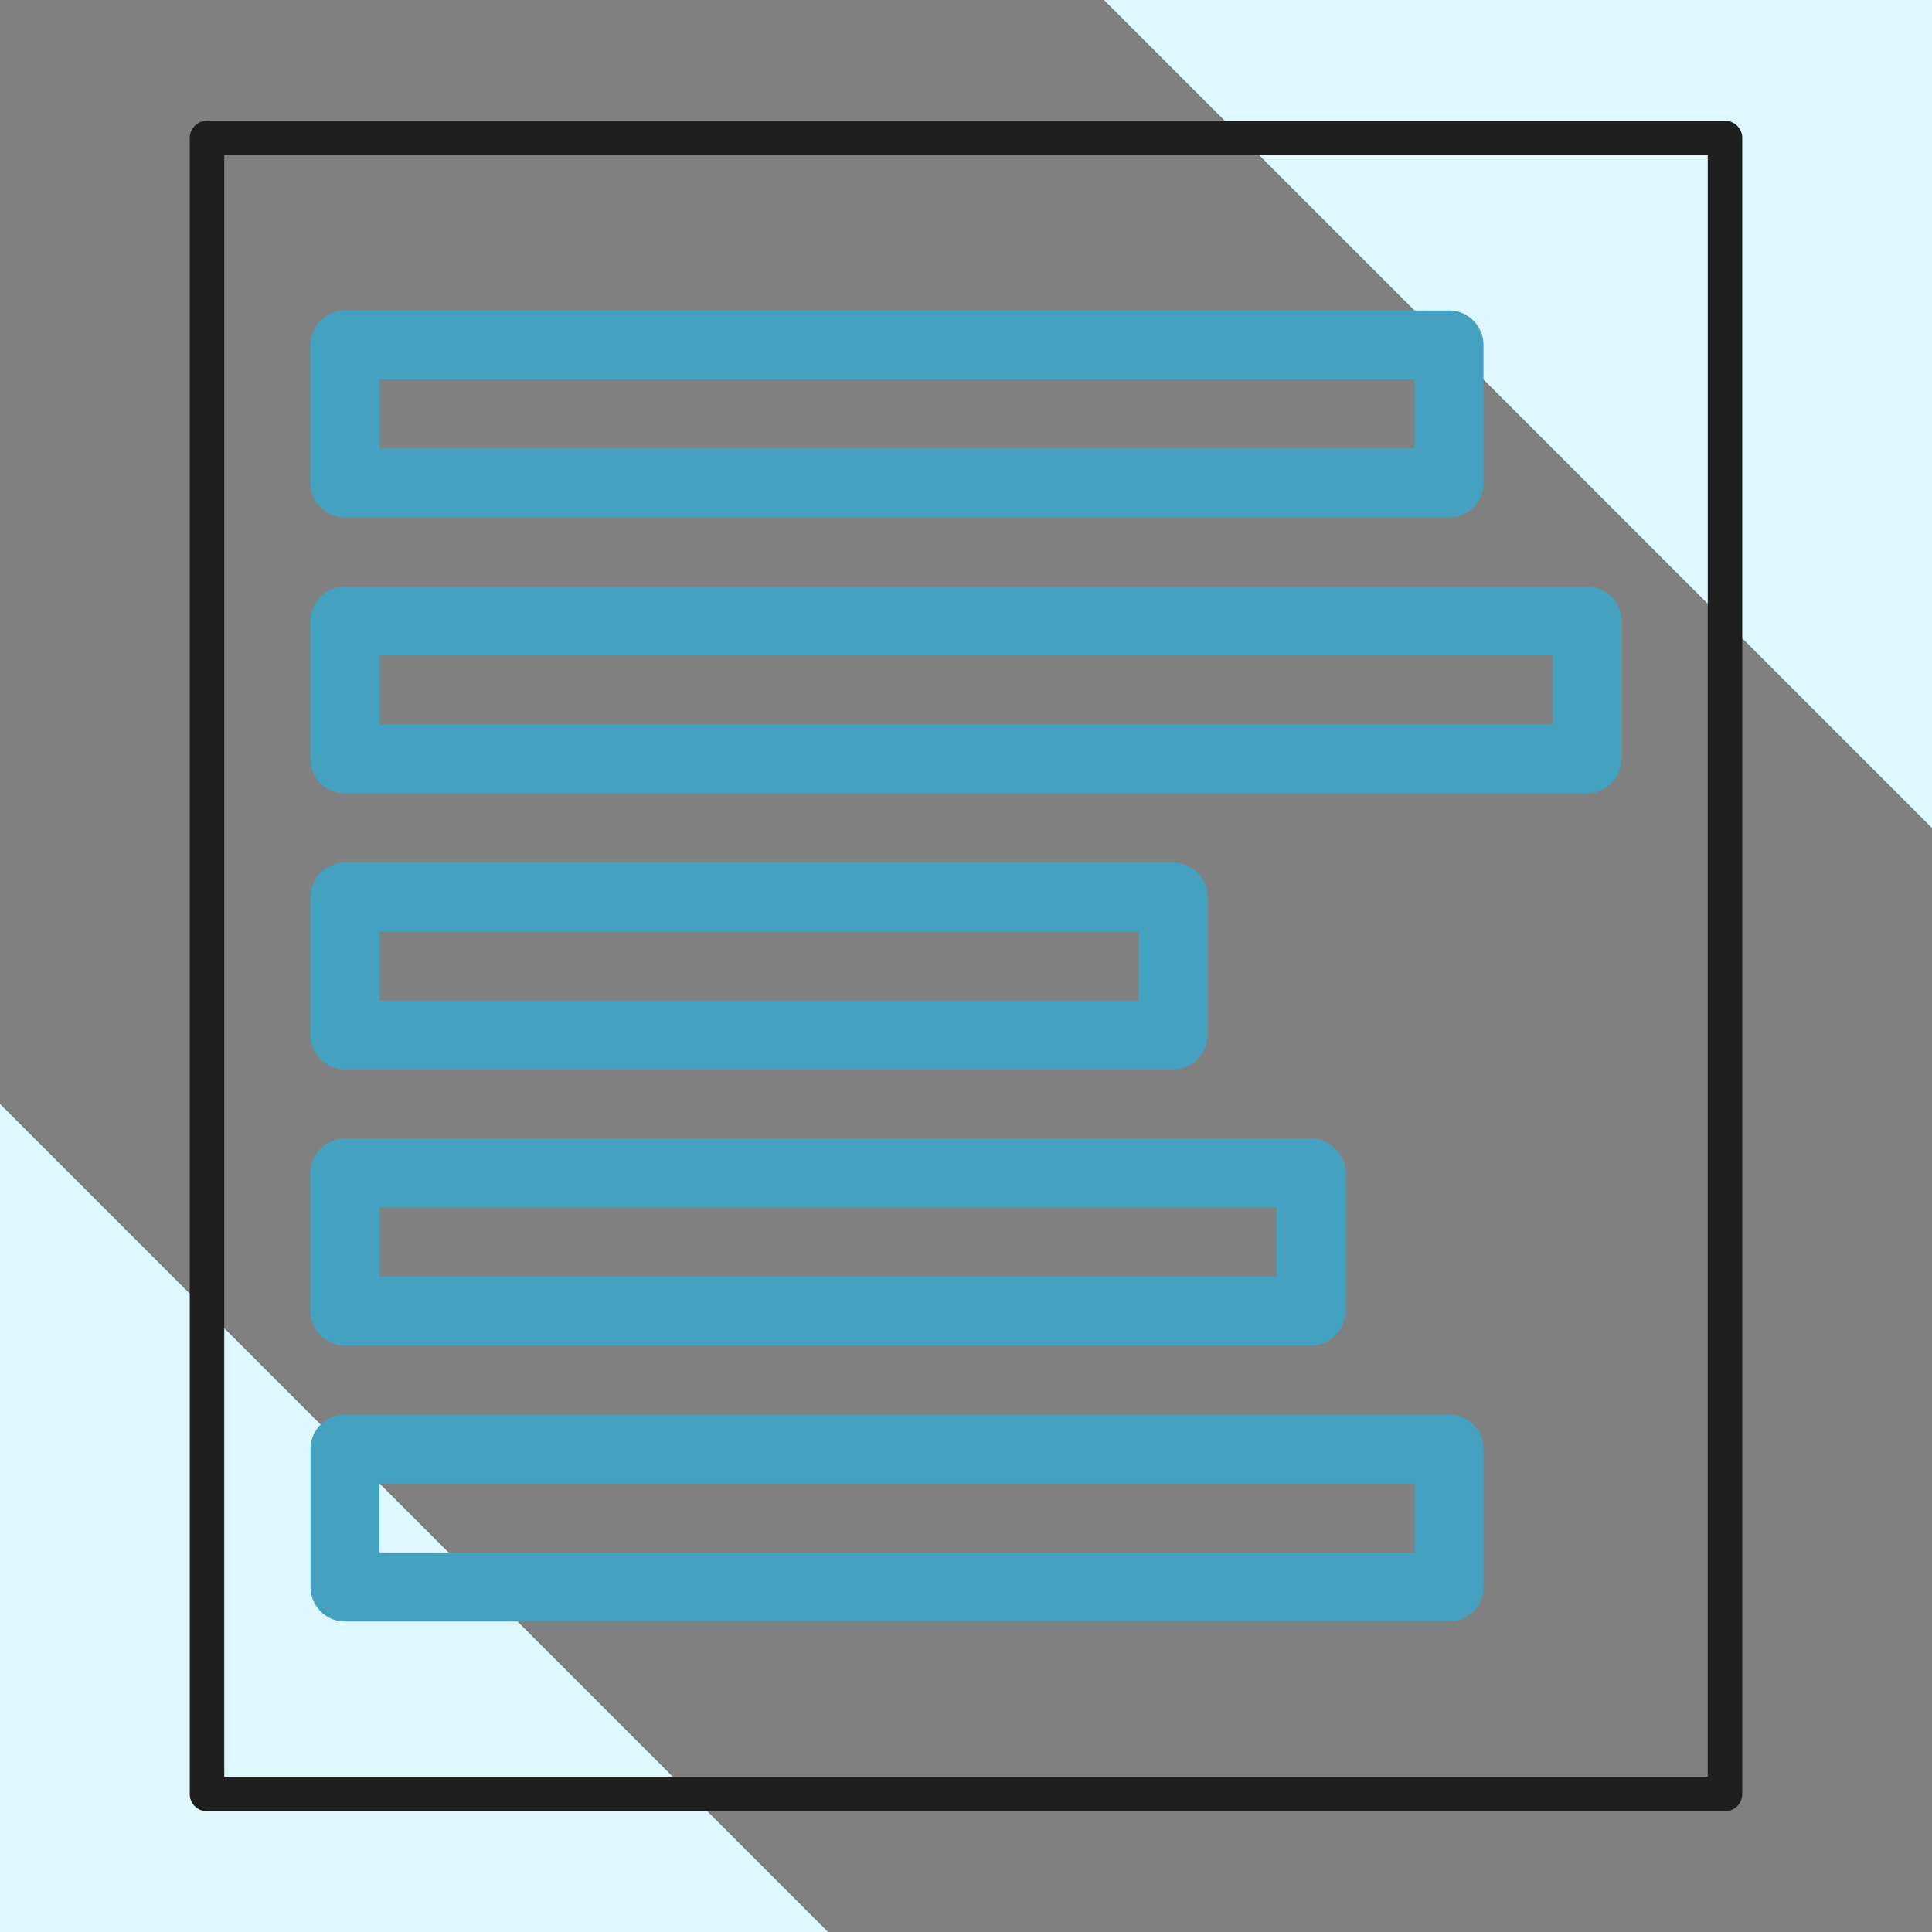 <svg xmlns="http://www.w3.org/2000/svg" width="112" height="112" viewBox="0 0 112 112">
    <rect x="0" y="0" width="112" height="112" fill="#808080" stroke="none"/>
    <g fill="none" fill-rule="evenodd">
        <path d="M-8-8h128v128H-8z"/>
        <path fill="#DFF7FF" d="M64 0h48v48zM48 112H0V64z"/>
        <path stroke="#44A1BF" stroke-linecap="round" stroke-linejoin="round" stroke-width="4" d="M20 20h64v8H20zM20 36h72v8H20zM20 52h48v8H20zM20 68h56v8H20zM20 84h64v8H20z"/>
        <path stroke="#1F1F1F" stroke-linecap="round" stroke-linejoin="round" stroke-width="2" d="M12 8h88v96H12z"/>
    </g>
</svg>
